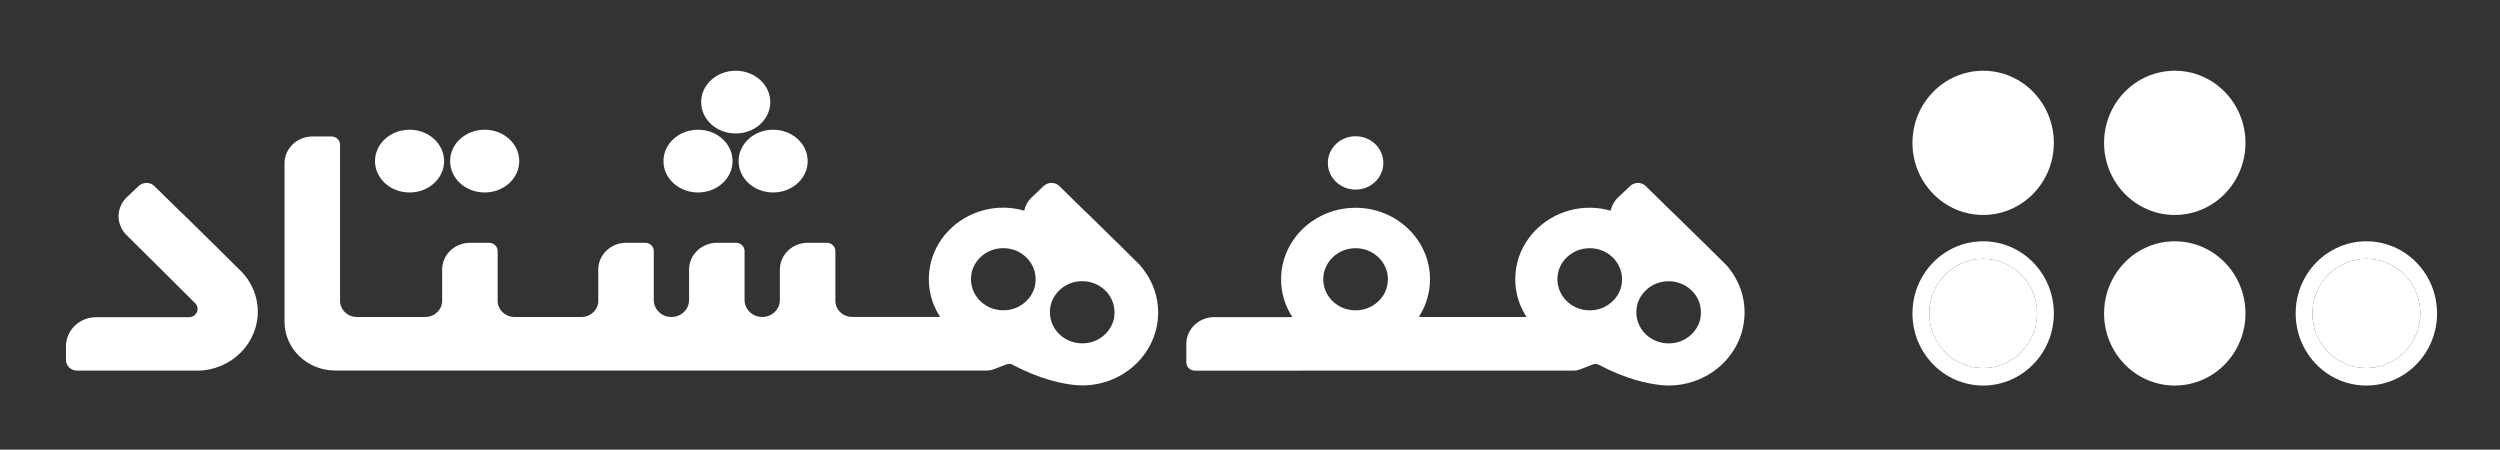 <svg width="139" height="25" viewBox="0 0 139 25" fill="none" xmlns="http://www.w3.org/2000/svg">
<rect x="0" y="0" width="139" height="25" fill="#333333" stroke="none"/>
<path fill-rule="evenodd" clip-rule="evenodd" d="M13.268 14.947C13.749 15.385 14.104 15.963 14.255 16.633L14.257 16.638C14.654 18.409 13.486 20.154 11.647 20.538C11.473 20.573 11.303 20.594 11.132 20.605C10.993 20.61 4.281 20.605 4.281 20.605C3.94 20.605 3.667 20.339 3.667 20.014V19.256C3.667 18.361 4.421 17.635 5.352 17.635H10.509C10.928 17.635 11.144 17.149 10.85 16.858C10.783 16.78 7.035 13.069 7.035 13.069C6.437 12.48 6.445 11.537 7.057 10.959L7.717 10.338C7.957 10.109 8.346 10.112 8.583 10.346L10.087 11.821V11.813L10.092 11.818C11.282 12.984 12.768 14.44 13.268 14.947ZM63.382 14.74C63.329 14.678 61.364 12.749 60.406 11.813V11.821L58.902 10.346C58.664 10.112 58.276 10.109 58.035 10.338L57.376 10.959C57.149 11.171 57.007 11.434 56.945 11.711C56.249 11.512 55.478 11.477 54.673 11.692C53.163 12.096 51.989 13.313 51.713 14.797C51.517 15.842 51.752 16.823 52.269 17.622H47.383C46.866 17.622 46.447 17.221 46.447 16.721V13.958C46.447 13.703 46.231 13.499 45.968 13.499H44.912C44.057 13.499 43.361 14.165 43.361 14.99V16.681C43.361 17.202 42.922 17.624 42.38 17.624C41.837 17.624 41.398 17.202 41.398 16.681V13.958C41.398 13.703 41.183 13.499 40.92 13.499H39.864C39.008 13.499 38.312 14.165 38.312 14.99V16.681C38.312 17.202 37.874 17.624 37.331 17.624C36.789 17.624 36.35 17.202 36.35 16.681V13.958C36.35 13.703 36.135 13.499 35.872 13.499H34.816C33.96 13.499 33.264 14.165 33.264 14.99V16.724C33.264 17.221 32.845 17.624 32.328 17.624H28.605C28.088 17.624 27.669 17.221 27.669 16.724V13.958C27.669 13.703 27.453 13.499 27.191 13.499H26.134C25.279 13.499 24.583 14.165 24.583 14.99V16.724C24.583 17.221 24.163 17.624 23.646 17.624H19.842C19.325 17.624 18.906 17.221 18.906 16.724V8.048C18.906 7.792 18.69 7.588 18.428 7.588H17.371C16.516 7.588 15.82 8.255 15.82 9.08V17.89C15.82 19.382 17.078 20.6 18.629 20.6H54.877C55.044 20.6 55.167 20.565 55.268 20.527C55.438 20.463 55.712 20.358 55.886 20.285C56.151 20.172 56.283 20.272 56.283 20.272C57.814 21.083 59.022 21.325 59.687 21.398C59.732 21.403 59.779 21.409 59.824 21.411C59.983 21.425 60.101 21.427 60.173 21.427H60.252C62.547 21.384 64.394 19.586 64.394 17.372C64.394 16.474 64.087 15.652 63.572 14.979C63.572 14.979 63.475 14.84 63.382 14.748V14.74ZM57.56 15.799C57.446 16.528 56.825 17.122 56.067 17.232C54.854 17.412 53.823 16.42 54.007 15.251C54.122 14.523 54.742 13.929 55.5 13.818C56.713 13.638 57.745 14.63 57.56 15.799ZM61.949 17.638C61.831 18.366 61.213 18.96 60.456 19.07C59.243 19.248 58.211 18.259 58.396 17.089C58.51 16.361 59.131 15.767 59.886 15.654C61.102 15.474 62.133 16.468 61.946 17.635L61.949 17.638ZM73.828 9.058C73.828 8.239 74.518 7.575 75.371 7.575C76.224 7.575 76.914 8.239 76.914 9.058C76.914 9.878 76.224 10.542 75.371 10.542C74.518 10.542 73.828 9.878 73.828 9.058ZM26.948 7.213C25.885 7.213 25.027 7.993 25.027 8.957C25.027 9.922 25.885 10.702 26.948 10.702C28.011 10.702 28.869 9.922 28.869 8.957C28.869 7.993 28.011 7.213 26.948 7.213ZM20.85 8.957C20.85 7.993 21.709 7.213 22.771 7.213C23.834 7.213 24.692 7.993 24.692 8.957C24.692 9.922 23.834 10.702 22.771 10.702C21.709 10.702 20.85 9.922 20.85 8.957ZM97 17.366C97 16.469 96.692 15.646 96.178 14.974C96.178 14.974 96.08 14.834 95.988 14.743C95.935 14.681 93.97 12.751 93.011 11.816V11.824L91.507 10.349C91.27 10.115 90.881 10.112 90.641 10.341L89.981 10.961C89.755 11.174 89.612 11.437 89.551 11.714C88.855 11.515 88.083 11.48 87.278 11.695C85.769 12.098 84.595 13.316 84.318 14.8C84.123 15.845 84.357 16.826 84.874 17.624H79.088L78.887 17.622C79.278 17.014 79.508 16.299 79.508 15.533C79.508 13.335 77.654 11.553 75.368 11.553C73.082 11.553 71.228 13.335 71.228 15.533C71.228 16.299 71.458 17.014 71.849 17.622L71.857 17.632H67.511C66.656 17.632 65.96 18.299 65.96 19.124V20.148C65.96 20.404 66.175 20.608 66.438 20.608L87.48 20.605C87.647 20.605 87.77 20.57 87.871 20.532C88.041 20.468 88.315 20.363 88.489 20.291C88.754 20.178 88.885 20.277 88.885 20.277C90.417 21.089 91.625 21.331 92.29 21.403C92.335 21.409 92.382 21.414 92.427 21.417C92.586 21.43 92.704 21.433 92.776 21.433H92.855C95.149 21.39 96.997 19.592 96.997 17.377L97 17.366ZM75.371 17.256C74.379 17.256 73.573 16.482 73.573 15.528C73.573 14.574 74.379 13.8 75.371 13.8C76.363 13.8 77.168 14.574 77.168 15.528C77.168 16.482 76.363 17.256 75.371 17.256ZM90.166 15.802C90.051 16.53 89.43 17.124 88.673 17.235C87.46 17.415 86.428 16.423 86.613 15.254C86.728 14.525 87.348 13.931 88.106 13.821C89.319 13.641 90.35 14.633 90.166 15.802ZM94.554 17.64C94.437 18.369 93.819 18.963 93.061 19.073C91.848 19.25 90.817 18.261 91.001 17.092C91.116 16.364 91.737 15.77 92.491 15.657C93.707 15.477 94.739 16.471 94.551 17.638L94.554 17.64ZM41.066 8.957C41.066 7.993 41.924 7.213 42.986 7.213C44.049 7.213 44.907 7.993 44.907 8.957C44.907 9.922 44.049 10.701 42.986 10.701C41.924 10.701 41.066 9.922 41.066 8.957ZM38.809 7.213C37.746 7.213 36.888 7.993 36.888 8.957C36.888 9.922 37.746 10.701 38.809 10.701C39.872 10.701 40.73 9.922 40.73 8.957C40.73 7.993 39.872 7.213 38.809 7.213ZM38.985 5.677C38.985 4.712 39.843 3.933 40.906 3.933C41.968 3.933 42.827 4.712 42.827 5.677C42.827 6.642 41.968 7.421 40.906 7.421C39.843 7.421 38.985 6.642 38.985 5.677Z" fill="white"/>
<path d="M120.917 21.436C123.088 21.436 124.848 19.64 124.848 17.426C124.848 15.211 123.088 13.416 120.917 13.416C118.747 13.416 116.987 15.211 116.987 17.426C116.987 19.64 118.747 21.436 120.917 21.436Z" fill="white"/>
<path d="M120.917 11.952C123.088 11.952 124.848 10.157 124.848 7.943C124.848 5.728 123.088 3.933 120.917 3.933C118.747 3.933 116.987 5.728 116.987 7.943C116.987 10.157 118.747 11.952 120.917 11.952Z" fill="white"/>
<path d="M110.264 11.952C112.434 11.952 114.194 10.157 114.194 7.943C114.194 5.728 112.434 3.933 110.264 3.933C108.093 3.933 106.333 5.728 106.333 7.943C106.333 10.157 108.093 11.952 110.264 11.952Z" fill="white"/>
<path fill-rule="evenodd" clip-rule="evenodd" d="M110.264 21.436C112.434 21.436 114.194 19.64 114.194 17.426C114.194 15.211 112.434 13.416 110.264 13.416C108.093 13.416 106.333 15.211 106.333 17.426C106.333 19.64 108.093 21.436 110.264 21.436ZM110.264 20.463C111.941 20.463 113.263 19.082 113.263 17.426C113.263 15.77 111.941 14.389 110.264 14.389C108.586 14.389 107.264 15.77 107.264 17.426C107.264 19.082 108.586 20.463 110.264 20.463Z" fill="white"/>
<path d="M113.263 17.426C113.263 19.082 111.941 20.463 110.264 20.463C108.586 20.463 107.264 19.082 107.264 17.426C107.264 15.77 108.586 14.389 110.264 14.389C111.941 14.389 113.263 15.77 113.263 17.426Z" fill="white"/>
<path d="M134.569 17.426C134.569 19.082 133.247 20.463 131.569 20.463C129.891 20.463 128.569 19.082 128.569 17.426C128.569 15.77 129.891 14.389 131.569 14.389C133.247 14.389 134.569 15.77 134.569 17.426Z" fill="white"/>
<path fill-rule="evenodd" clip-rule="evenodd" d="M131.569 21.436C133.74 21.436 135.5 19.64 135.5 17.426C135.5 15.211 133.74 13.416 131.569 13.416C129.398 13.416 127.639 15.211 127.639 17.426C127.639 19.64 129.398 21.436 131.569 21.436ZM131.569 20.463C133.247 20.463 134.569 19.082 134.569 17.426C134.569 15.77 133.247 14.389 131.569 14.389C129.891 14.389 128.569 15.77 128.569 17.426C128.569 19.082 129.891 20.463 131.569 20.463Z" fill="white"/>
</svg>
